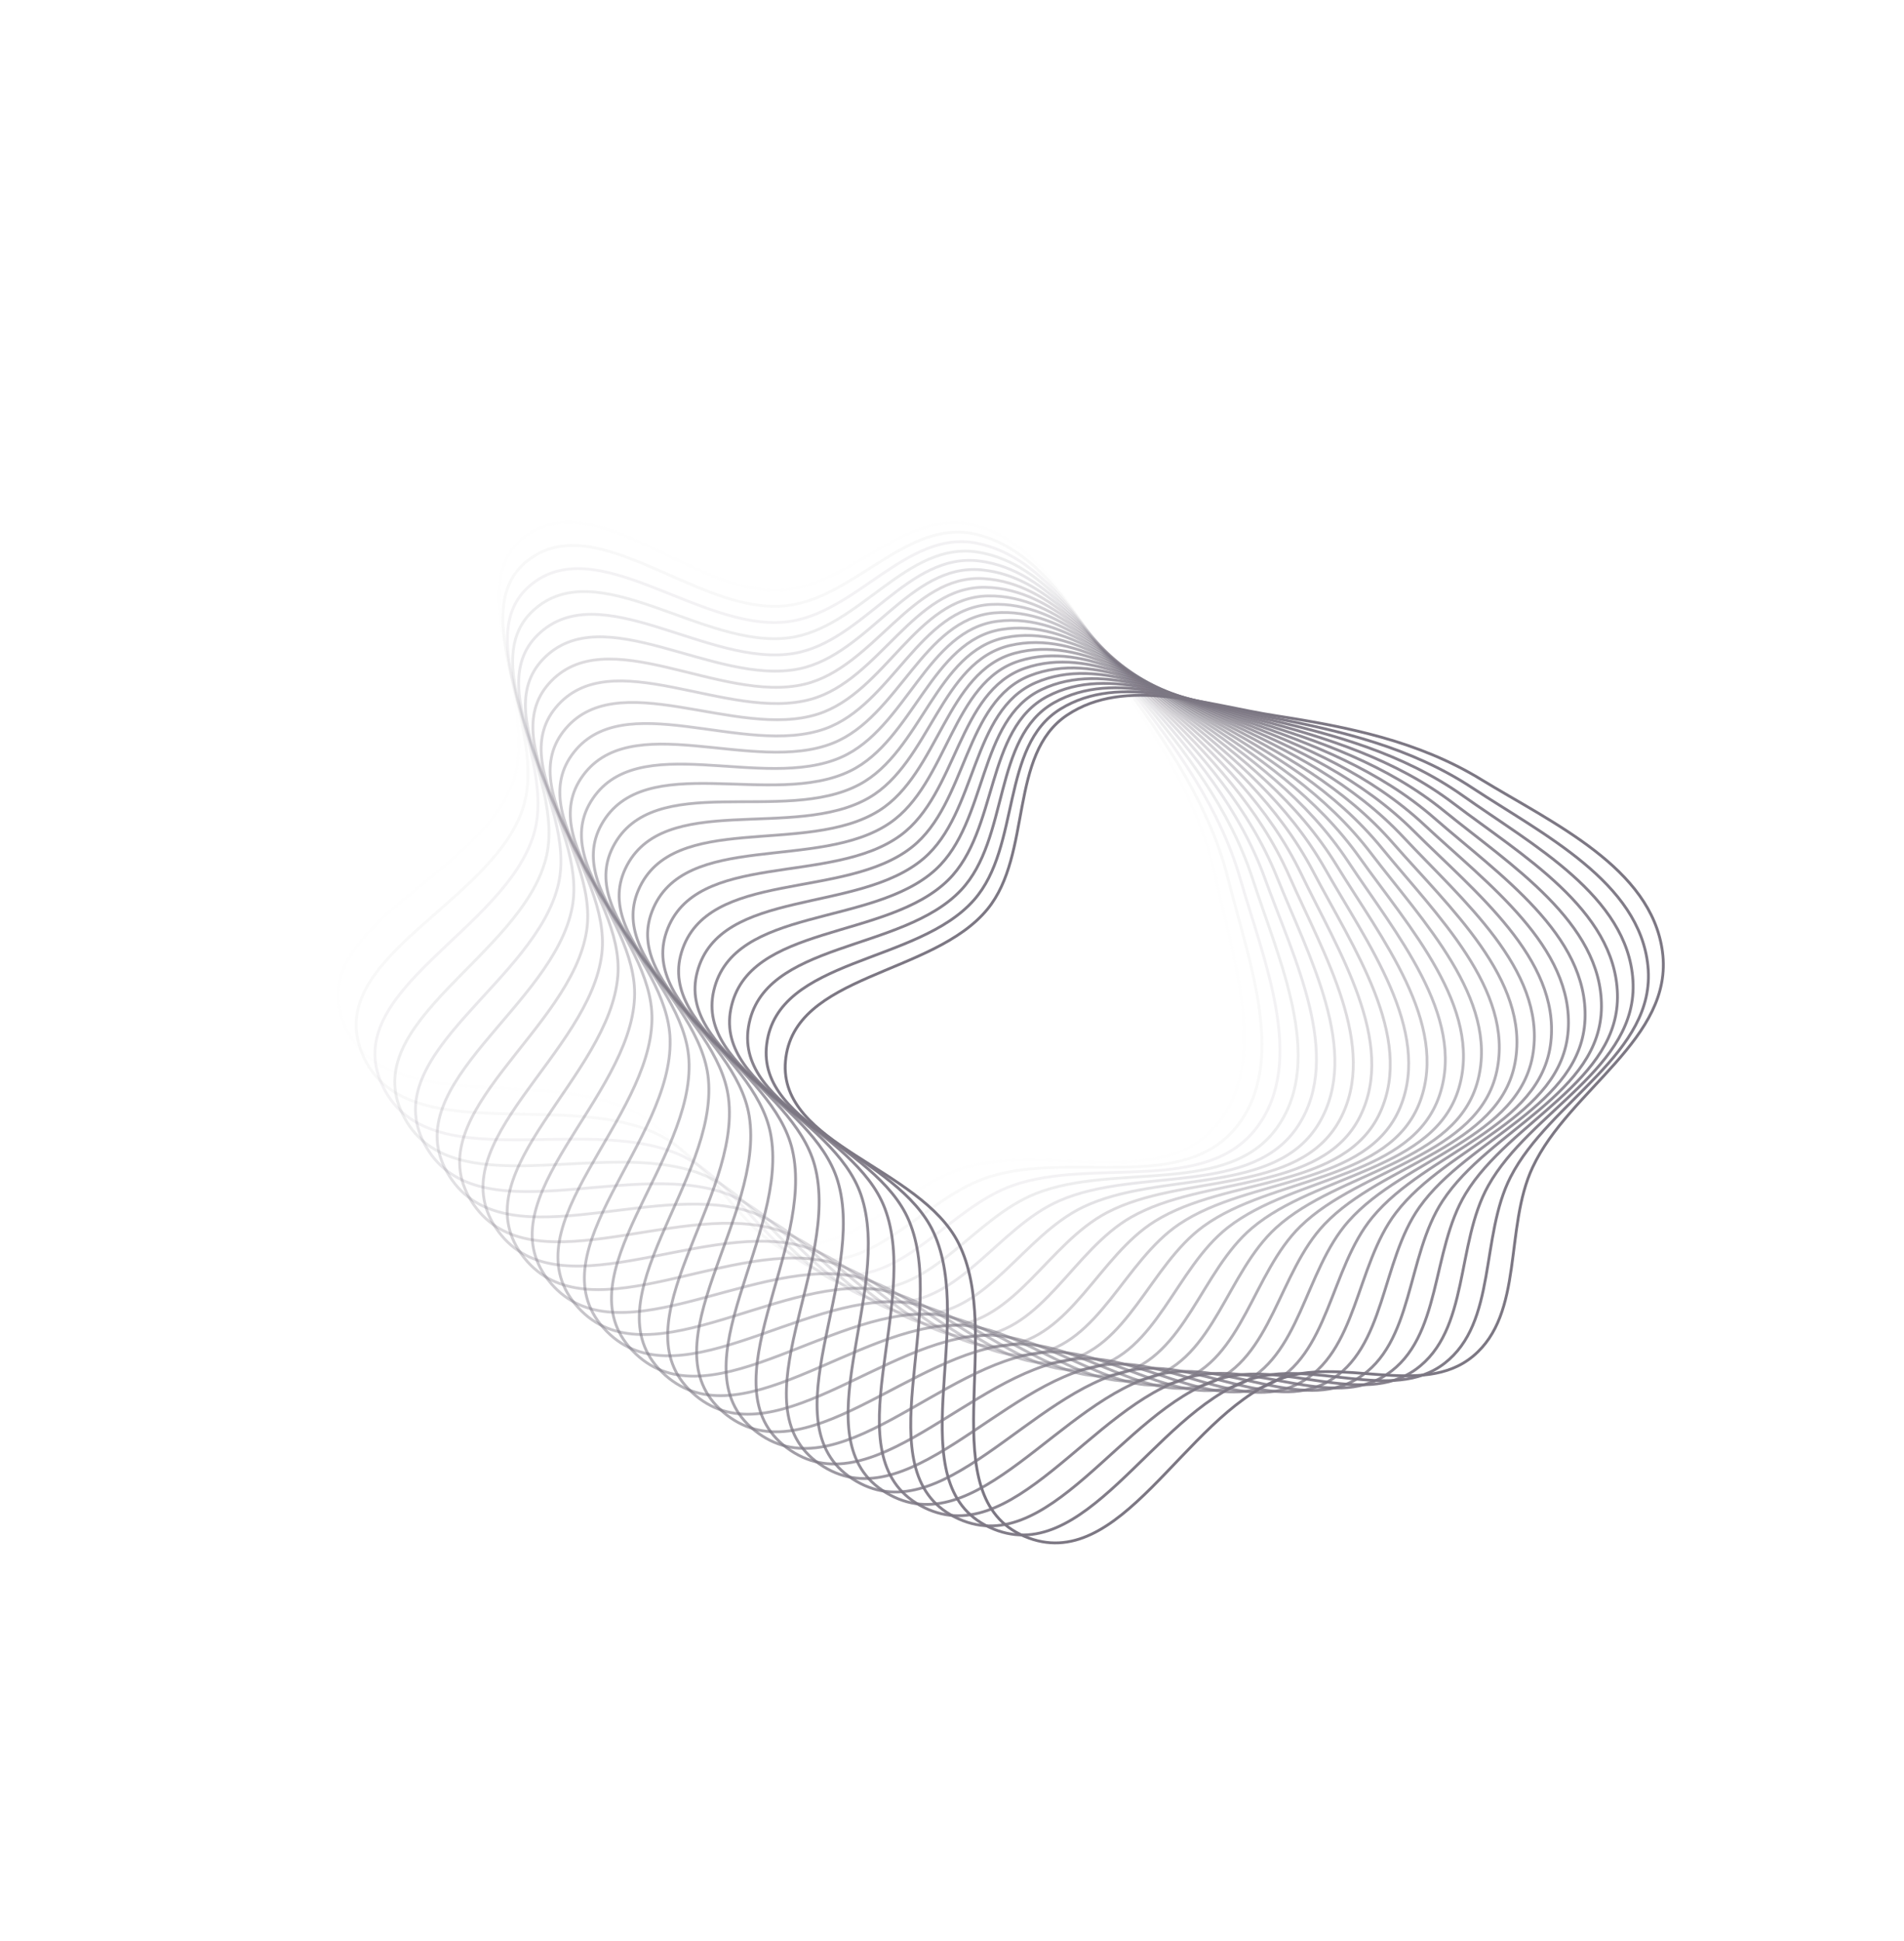 <svg width="677" height="690" viewBox="0 0 677 690" fill="none" xmlns="http://www.w3.org/2000/svg">
<path fill-rule="evenodd" clip-rule="evenodd" d="M526.555 277.044C552.276 292.752 587.137 308.479 591.113 338.3C595.232 369.186 557.899 387.312 544.947 414.972C534.839 436.56 541.935 466.962 523.786 482.093C505.648 497.216 476.303 481.698 454.352 490.505C420.853 503.946 398.225 560.662 364.213 546.118C330.997 531.914 357.228 474.563 340.838 441.965C327.183 414.805 276.695 407.053 279.289 377.21C281.997 346.057 331.795 346.921 351.168 323.122C367.034 303.631 358.567 268.157 379.402 254.226C400.207 240.314 428.677 250.569 453.84 254.471C479.299 258.419 504.267 263.434 526.555 277.044Z" stroke="#7C7783"/>
<path opacity="0.959" fill-rule="evenodd" clip-rule="evenodd" d="M523.471 280.057C548.666 296.645 583.005 313.577 585.956 343.485C589.013 374.46 551.032 391.232 537.12 418.384C526.261 439.575 532.313 470.173 513.632 484.634C494.961 499.088 466.134 482.56 443.866 490.575C409.883 502.806 385.287 558.619 351.756 542.898C319.009 527.545 347.233 471.226 331.957 438.107C319.23 410.514 268.979 400.99 272.603 371.293C276.386 340.293 326.185 342.917 346.39 319.846C362.938 300.952 355.688 265.243 377.016 252.074C398.313 238.924 426.447 250.167 451.49 254.952C476.829 259.793 501.638 265.682 523.471 280.057Z" stroke="#7C7783"/>
<path opacity="0.917" fill-rule="evenodd" clip-rule="evenodd" d="M520.282 282.956C544.921 300.405 578.697 318.521 580.619 348.479C582.609 379.506 544.028 394.904 529.171 421.514C517.575 442.283 522.576 473.038 503.385 486.813C484.205 500.58 455.93 483.062 433.372 490.275C398.947 501.282 372.413 556.122 339.403 539.244C307.166 522.761 337.348 467.543 323.205 433.944C311.421 405.951 261.468 394.666 266.118 365.152C270.973 334.341 320.71 338.723 341.723 316.409C358.932 298.134 352.909 262.234 374.704 249.843C396.467 237.471 424.231 249.688 449.124 255.35C474.311 261.079 498.932 267.835 520.282 282.956Z" stroke="#7C7783"/>
<path opacity="0.876" fill-rule="evenodd" clip-rule="evenodd" d="M516.992 285.737C541.044 304.026 574.216 323.304 575.106 353.275C576.028 384.316 536.893 398.321 521.109 424.357C508.791 444.678 512.734 475.555 493.057 488.625C473.391 501.688 445.703 483.203 422.883 489.604C388.058 499.373 359.617 553.175 327.169 535.16C295.481 517.566 327.585 463.517 314.591 429.478C303.765 401.119 254.171 388.088 259.841 358.792C265.761 328.21 315.377 334.342 337.172 312.812C355.021 295.18 350.232 259.132 372.467 247.535C394.67 235.955 422.029 249.132 446.742 255.664C471.747 262.274 496.15 269.888 516.992 285.737Z" stroke="#7C7783"/>
<path opacity="0.835" fill-rule="evenodd" clip-rule="evenodd" d="M513.604 288.396C537.039 307.503 569.567 327.919 569.425 357.867C569.277 388.885 529.635 401.479 512.945 426.91C499.919 446.758 502.8 477.718 482.661 490.068C462.532 502.412 435.464 482.981 412.41 488.563C377.227 497.083 346.914 549.781 315.068 530.65C283.968 511.968 317.954 459.152 306.126 424.716C296.271 396.026 247.096 381.264 253.78 352.222C260.757 321.905 310.192 329.781 332.742 309.062C351.21 292.093 347.661 255.941 370.309 245.151C392.924 234.378 419.846 248.499 444.348 255.894C469.14 263.376 493.296 271.839 513.604 288.396Z" stroke="#7C7783"/>
<path opacity="0.794" fill-rule="evenodd" clip-rule="evenodd" d="M510.122 290.931C532.913 310.832 564.756 332.361 563.582 362.25C562.365 393.206 522.265 404.375 504.688 429.169C490.969 448.52 492.785 479.526 472.208 491.141C451.642 502.751 425.227 482.397 401.967 487.154C366.469 494.413 334.321 545.943 303.116 525.721C272.64 505.972 308.468 454.455 297.819 419.664C288.948 390.677 240.252 374.202 247.941 345.449C255.968 315.434 305.161 325.045 328.439 305.161C347.503 288.876 345.197 252.664 368.231 242.696C391.232 232.742 417.683 247.79 441.945 256.038C466.494 264.383 490.372 273.686 510.122 290.931Z" stroke="#7C7783"/>
<path opacity="0.752" fill-rule="evenodd" clip-rule="evenodd" d="M506.551 293.338C528.67 314.01 559.791 336.626 557.585 366.419C555.3 397.275 514.791 407.006 496.349 431.133C481.955 449.964 482.703 480.977 461.713 491.843C440.734 502.704 415.006 481.453 391.568 485.378C355.798 491.369 321.855 541.668 291.327 520.379C261.514 499.588 299.139 449.432 289.684 414.327C281.806 385.079 233.649 366.912 242.334 338.483C251.4 308.807 300.292 320.14 324.269 301.116C343.906 285.535 342.847 249.308 366.238 240.172C389.596 231.049 415.544 247.006 439.536 256.097C463.813 265.296 487.385 275.426 506.551 293.338Z" stroke="#7C7783"/>
<path opacity="0.711" fill-rule="evenodd" clip-rule="evenodd" d="M502.894 295.614C524.313 317.03 554.673 340.706 551.439 370.367C548.089 401.086 507.22 409.366 487.935 432.797C472.883 451.084 472.563 482.067 451.185 492.172C429.82 502.271 404.808 480.148 381.221 483.237C345.223 487.951 309.525 536.958 279.713 514.627C250.599 492.82 289.976 444.086 281.725 408.711C274.85 379.237 227.291 359.4 236.961 331.33C247.055 302.028 295.586 315.071 320.233 296.929C340.419 282.071 340.609 245.872 364.329 237.581C388.015 229.301 413.429 246.147 437.122 256.07C461.096 266.111 484.333 277.057 502.894 295.614Z" stroke="#7C7783"/>
<path opacity="0.67" fill-rule="evenodd" clip-rule="evenodd" d="M499.156 297.757C519.851 319.892 549.413 344.599 545.154 374.091C540.743 404.636 499.564 411.455 479.46 434.161C463.769 451.882 462.38 482.798 440.641 492.127C418.914 501.452 394.651 478.485 370.942 480.734C334.761 484.166 297.352 531.821 268.292 508.477C239.912 485.679 280.992 438.427 273.956 402.824C268.093 373.161 221.189 351.677 231.832 324.001C242.943 295.109 291.053 309.845 316.341 292.608C337.051 278.491 338.488 242.365 362.509 234.928C386.494 227.501 411.343 245.215 434.709 255.958C458.351 266.828 481.224 278.577 499.156 297.757Z" stroke="#7C7783"/>
<path opacity="0.629" fill-rule="evenodd" clip-rule="evenodd" d="M495.343 299.764C515.287 322.59 544.015 348.298 538.737 377.586C533.271 407.919 491.832 413.269 470.932 435.223C454.621 452.357 452.166 483.167 430.092 491.71C408.031 500.25 384.544 476.466 360.744 477.872C324.422 480.018 285.348 526.263 257.075 501.933C229.464 478.173 272.198 432.46 266.385 396.673C261.541 366.857 215.349 343.753 226.953 316.503C239.067 288.057 286.698 304.468 312.595 288.157C333.804 274.799 336.488 238.789 360.779 232.215C385.035 225.65 409.288 244.211 432.297 255.761C455.579 267.448 478.061 279.984 495.343 299.764Z" stroke="#7C7783"/>
<path opacity="0.588" fill-rule="evenodd" clip-rule="evenodd" d="M491.458 301.632C510.627 325.122 538.486 351.8 532.195 380.847C525.68 410.932 484.032 414.806 462.363 435.981C445.451 452.506 441.933 483.173 419.551 490.921C397.182 498.664 374.501 474.093 350.638 474.655C314.221 475.512 273.529 520.29 246.078 495.004C219.269 470.311 263.605 426.193 259.021 390.265C255.203 360.332 209.78 335.636 222.33 308.847C235.431 280.881 282.525 298.947 309 283.582C330.683 270.998 334.609 235.149 359.142 229.446C383.639 223.751 407.266 243.136 429.891 255.479C452.784 267.968 474.848 281.277 491.458 301.632Z" stroke="#7C7783"/>
<path opacity="0.546" fill-rule="evenodd" clip-rule="evenodd" d="M487.507 303.359C505.877 327.485 532.833 355.099 525.538 383.872C517.981 413.671 476.174 416.065 453.763 436.434C436.271 452.332 431.693 482.818 409.031 489.76C386.382 496.698 364.534 471.369 340.638 471.086C304.169 470.653 261.909 513.91 235.312 487.7C209.339 462.103 255.222 419.633 251.874 383.609C249.085 353.595 204.486 327.337 217.968 301.041C232.041 273.589 278.54 293.288 305.561 278.887C327.69 267.094 332.855 231.449 357.599 226.624C382.307 221.806 405.28 241.991 427.494 255.112C449.97 268.389 471.588 282.454 487.507 303.359Z" stroke="#7C7783"/>
<path opacity="0.505" fill-rule="evenodd" clip-rule="evenodd" d="M483.493 304.944C501.043 329.675 527.064 358.193 518.772 386.655C510.184 416.132 468.269 417.043 445.142 436.583C427.091 451.832 421.46 482.102 398.545 488.229C375.643 494.353 354.655 468.298 330.754 467.169C294.278 465.448 250.501 507.131 224.793 480.027C199.686 453.558 247.06 412.789 244.953 376.712C243.197 346.654 199.476 318.866 213.872 293.095C228.9 266.191 274.748 287.499 302.282 274.08C324.831 263.091 331.228 227.693 356.153 223.753C381.041 219.818 403.333 240.779 425.107 254.662C447.139 268.709 468.286 283.513 483.493 304.944Z" stroke="#7C7783"/>
<path opacity="0.464" fill-rule="evenodd" clip-rule="evenodd" d="M479.423 306.383C496.131 331.691 521.184 361.077 511.906 389.193C502.296 418.314 460.325 417.74 436.51 436.426C417.923 451.009 411.245 481.024 388.105 486.33C364.978 491.632 344.876 464.882 320.999 462.91C284.56 459.901 239.32 499.96 214.531 471.997C190.321 444.687 239.13 405.668 238.265 369.582C237.544 339.517 194.754 310.234 210.047 285.018C226.012 258.695 271.153 281.586 299.166 269.166C322.108 258.994 329.728 223.887 354.804 220.835C379.844 217.788 401.426 239.499 422.735 254.127C444.296 268.929 464.945 284.454 479.423 306.383Z" stroke="#7C7783"/>
<path opacity="0.422" fill-rule="evenodd" clip-rule="evenodd" d="M475.3 307.676C491.146 333.529 515.201 363.747 504.948 391.485C494.329 420.212 452.352 418.155 427.879 435.964C408.778 449.863 401.061 479.588 377.724 484.065C354.4 488.54 335.208 461.127 311.385 458.314C275.028 454.022 228.38 492.408 204.54 463.618C181.257 435.502 231.44 398.28 231.818 362.23C232.133 332.193 190.328 301.45 206.499 276.821C223.381 251.11 267.76 275.557 296.218 264.15C319.524 254.808 328.359 220.035 353.556 217.876C378.715 215.72 399.562 238.155 420.38 253.51C441.443 269.047 461.57 285.274 475.3 307.676Z" stroke="#7C7783"/>
<path opacity="0.381" fill-rule="evenodd" clip-rule="evenodd" d="M471.131 308.821C486.095 335.187 509.122 366.201 497.907 393.526C486.291 421.825 444.36 418.287 419.258 435.198C399.667 448.396 390.92 477.793 367.415 481.437C343.923 485.078 325.665 457.037 301.924 453.386C265.693 447.815 217.694 484.481 194.831 454.9C172.504 426.012 224 390.634 225.621 354.662C226.972 324.692 186.201 292.525 203.231 268.513C221.009 243.446 264.573 269.418 293.441 259.039C317.083 250.538 327.123 216.141 352.408 214.877C377.657 213.615 397.744 236.747 418.044 252.811C438.585 269.064 458.164 285.974 471.131 308.821Z" stroke="#7C7783"/>
<path opacity="0.34" fill-rule="evenodd" clip-rule="evenodd" d="M466.919 309.816C480.983 336.663 502.956 368.436 490.792 395.314C478.193 423.151 436.359 418.136 410.659 434.128C390.601 446.609 380.835 475.643 357.191 478.449C333.559 481.253 316.256 452.616 292.627 448.133C256.566 441.29 207.274 476.191 185.418 445.856C164.073 416.23 216.82 382.738 219.682 346.889C222.066 317.021 182.38 283.47 200.248 260.105C218.901 235.713 261.595 263.178 290.838 253.839C314.788 246.19 326.019 212.211 351.364 211.844C376.672 211.477 395.972 235.277 415.731 252.03C435.724 268.981 454.732 286.552 466.919 309.816Z" stroke="#7C7783"/>
<path opacity="0.299" fill-rule="evenodd" clip-rule="evenodd" d="M462.67 310.66C475.818 337.956 496.708 370.448 483.61 396.847C470.045 424.188 428.358 417.702 402.091 432.756C381.591 444.505 370.819 473.141 347.063 475.105C323.32 477.068 306.994 447.871 283.505 442.56C247.659 434.454 197.134 467.548 176.31 436.494C155.973 406.168 209.907 374.602 214.006 338.92C217.422 309.191 178.868 274.297 197.553 251.606C217.057 227.919 258.831 256.844 288.414 248.556C312.641 241.769 325.05 208.249 350.423 208.779C375.759 209.308 394.251 233.748 413.444 251.169C432.865 268.796 451.278 287.008 462.67 310.66Z" stroke="#7C7783"/>
<path opacity="0.258" fill-rule="evenodd" clip-rule="evenodd" d="M458.39 311.353C470.605 339.064 490.387 372.236 476.372 398.123C461.856 424.934 420.367 416.986 393.566 431.083C372.648 442.086 360.882 470.288 337.045 471.408C313.22 472.528 297.89 442.807 274.571 436.674C238.982 427.316 187.286 458.562 167.52 426.828C148.216 395.837 203.27 366.237 208.602 330.764C213.045 301.21 175.671 265.017 195.149 243.028C215.482 220.073 256.283 250.424 286.169 243.198C310.645 237.28 324.218 204.259 349.588 205.686C374.92 207.111 392.581 232.16 411.185 250.228C430.01 268.51 447.807 287.34 458.39 311.353Z" stroke="#7C7783"/>
<path opacity="0.216" fill-rule="evenodd" clip-rule="evenodd" d="M454.084 311.893C465.35 339.986 484.001 373.797 469.085 399.141C453.636 425.39 412.396 415.988 385.093 429.112C363.783 439.354 351.038 467.089 327.147 467.364C303.27 467.639 288.956 437.43 265.833 430.483C230.546 419.883 177.741 449.243 159.057 416.868C140.811 385.251 196.918 357.652 203.476 322.433C208.94 293.09 172.791 255.64 193.039 234.38C214.175 212.187 253.955 243.925 284.109 237.769C308.803 232.728 323.522 200.248 348.858 202.569C374.157 204.888 390.965 230.516 408.957 249.21C427.163 268.124 444.321 287.549 454.084 311.893Z" stroke="#7C7783"/>
<path opacity="0.175" fill-rule="evenodd" clip-rule="evenodd" d="M449.756 312.279C460.061 340.72 477.558 375.129 461.758 399.9C445.395 425.554 404.455 414.71 376.683 426.844C355.007 436.314 341.298 463.548 317.384 462.977C293.482 462.407 280.201 431.746 257.304 423.995C222.361 412.165 168.512 439.605 150.933 406.627C133.765 374.422 190.858 348.858 198.634 313.935C205.113 284.839 170.233 246.178 191.226 225.673C213.14 204.268 251.85 237.356 282.234 232.278C307.117 228.119 322.965 196.219 348.236 199.433C373.47 202.641 389.404 228.818 406.763 248.114C424.328 267.638 440.827 287.635 449.756 312.279Z" stroke="#7C7783"/>
<path opacity="0.134" fill-rule="evenodd" clip-rule="evenodd" d="M445.412 312.512C454.743 341.265 471.064 376.231 454.401 400.397C437.144 425.426 396.553 413.154 368.346 424.284C346.331 432.97 331.675 459.669 307.766 458.253C283.869 456.838 271.637 425.764 248.993 417.216C214.437 404.172 159.61 429.657 143.157 396.118C127.089 363.364 185.097 339.866 194.082 305.282C201.568 276.467 168 236.643 189.712 216.918C212.378 196.327 249.97 230.724 280.547 226.73C305.589 223.46 322.545 192.178 347.721 196.28C372.859 200.375 387.901 227.068 404.606 246.943C421.508 267.053 437.327 287.597 445.412 312.512Z" stroke="#7C7783"/>
<path opacity="0.092" fill-rule="evenodd" clip-rule="evenodd" d="M441.058 312.591C449.403 341.621 464.529 377.101 447.023 400.634C428.892 425.007 388.7 411.321 360.092 421.433C337.764 429.324 322.179 455.456 298.304 453.197C274.442 450.94 263.274 419.489 240.911 410.156C206.784 395.913 151.045 419.412 135.739 385.352C120.79 352.089 179.643 330.686 189.826 296.483C198.309 267.985 166.094 227.047 188.499 208.126C211.888 188.374 248.317 224.038 279.05 221.133C304.22 218.754 322.265 188.129 347.314 193.114C372.327 198.091 386.458 225.267 402.487 245.697C418.706 266.368 433.827 287.435 441.058 312.591Z" stroke="#7C7783"/>
<path opacity="0.051" fill-rule="evenodd" clip-rule="evenodd" d="M436.698 312.515C444.047 341.788 457.959 377.738 439.632 400.609C420.65 424.296 380.905 409.214 351.931 418.295C329.318 425.382 312.823 450.915 289.012 447.816C265.213 444.718 255.122 412.93 233.068 402.823C199.411 387.399 142.829 408.883 128.687 374.343C114.876 340.612 174.502 321.331 185.87 287.549C195.341 259.404 164.518 217.4 187.589 199.306C211.672 180.418 246.894 217.306 277.746 215.493C303.013 214.009 322.125 184.078 347.017 189.94C371.873 195.793 385.075 223.419 400.41 244.379C415.926 265.586 430.33 287.149 436.698 312.515Z" stroke="#7C7783"/>
<path opacity="0.01" fill-rule="evenodd" clip-rule="evenodd" d="M432.34 312.287C438.684 341.767 451.365 378.143 432.238 400.324C412.428 423.297 373.18 406.836 343.875 414.875C321.004 421.15 303.619 446.053 279.9 442.117C256.194 438.183 247.193 406.095 225.474 395.227C192.328 378.64 134.971 398.084 122.012 363.107C109.355 328.949 169.682 311.811 182.221 278.493C192.668 250.734 163.274 207.717 186.983 190.472C211.732 172.47 245.704 210.536 276.636 209.819C301.969 209.231 322.125 180.03 346.83 186.762C371.499 193.484 383.757 221.527 398.379 242.991C413.173 264.709 426.842 286.742 432.34 312.287Z" stroke="#7C7783"/>
</svg>

